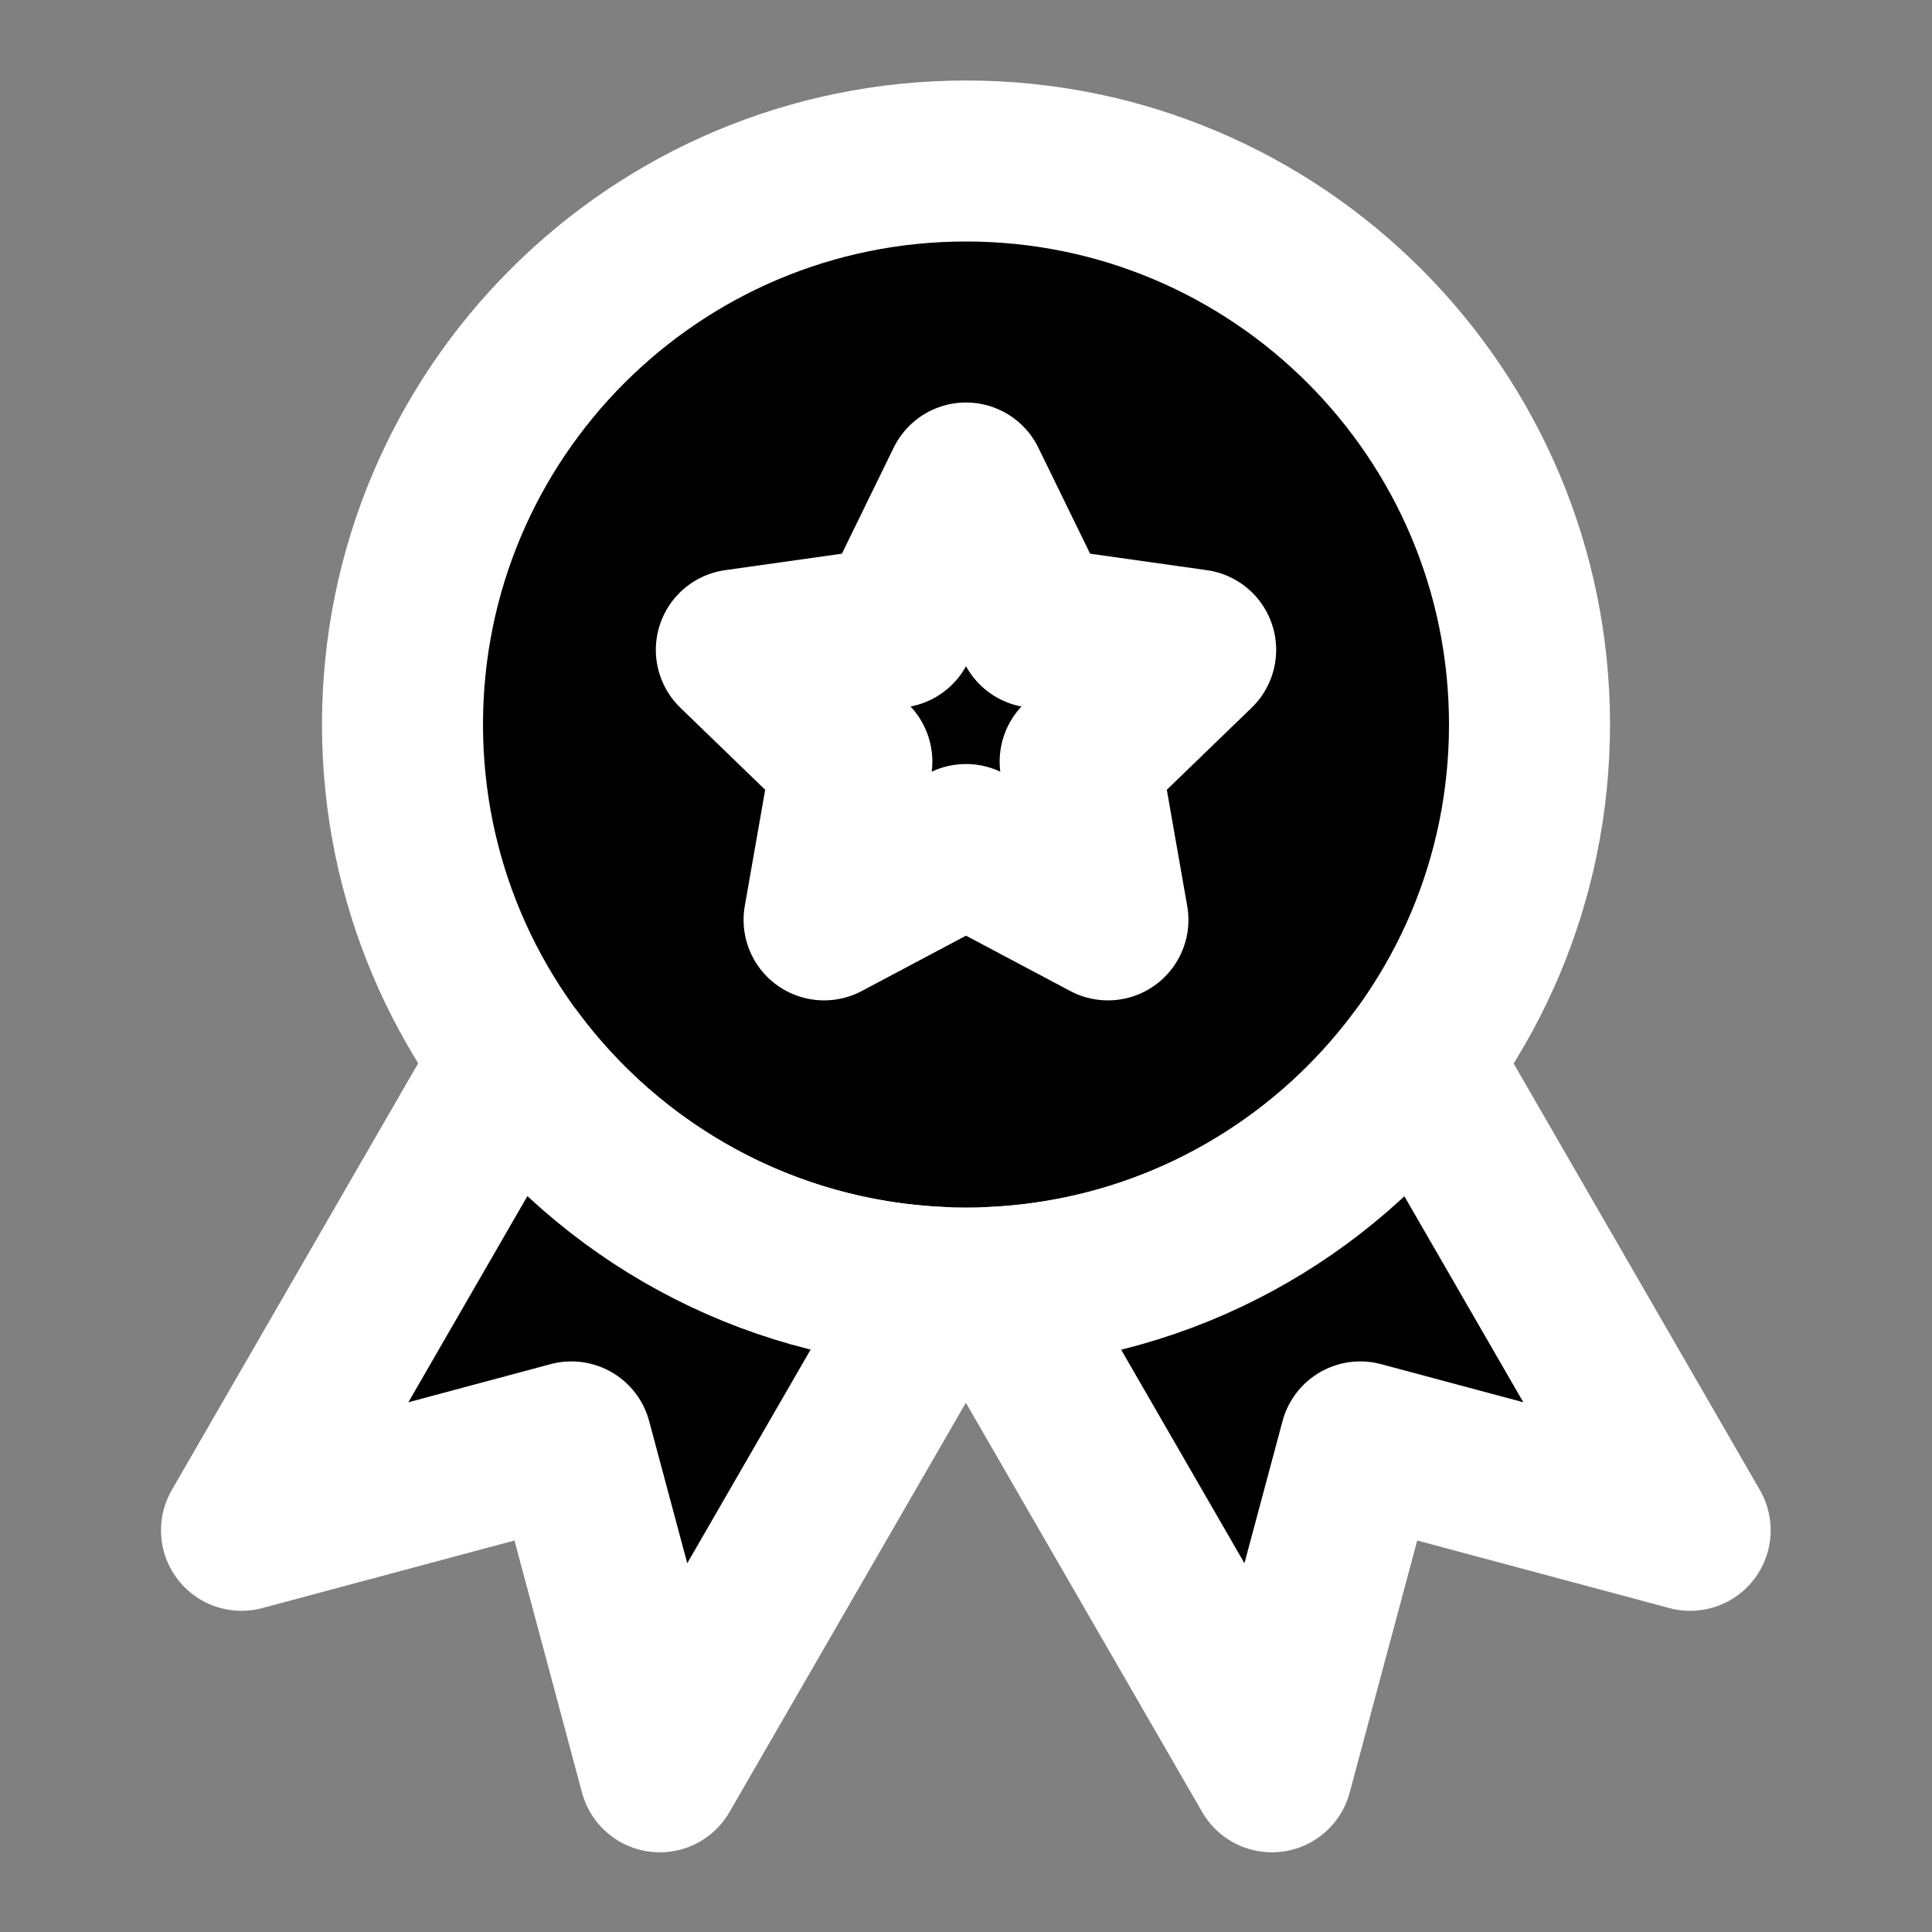 <svg width="24" height="24" viewBox="0 0 24 24" xmlns="http://www.w3.org/2000/svg">
<rect x="0" y="0" width="24" height="24" fill="#808080" stroke="none"/>
<path d="M12 16C15.866 16 19 12.866 19 9C19 5.134 15.866 2 12 2C8.134 2 5 5.134 5 9C5 12.866 8.134 16 12 16Z"  stroke="#FFFFFF" stroke-width="2"/>
<path fill-rule="evenodd" clip-rule="evenodd" d="M12 10.491L10.237 11.427L10.582 9.461L9.147 8.073L11.124 7.794L12 6L12.876 7.794L14.853 8.073L13.418 9.461L13.763 11.427L12 10.491Z"  stroke="#FFFFFF" stroke-width="2" stroke-linejoin="round"/>
<path fill-rule="evenodd" clip-rule="evenodd" d="M6.374 13.166L3 19.01L7.098 17.912L8.196 22.01L11.671 15.992C9.501 15.892 7.588 14.803 6.374 13.166ZM12.326 15.993L15.8 22.01L16.898 17.912L20.996 19.01L17.624 13.169C16.409 14.806 14.496 15.893 12.326 15.993Z"  stroke="#FFFFFF" stroke-width="2" stroke-linecap="round" stroke-linejoin="round"/>
</svg>
